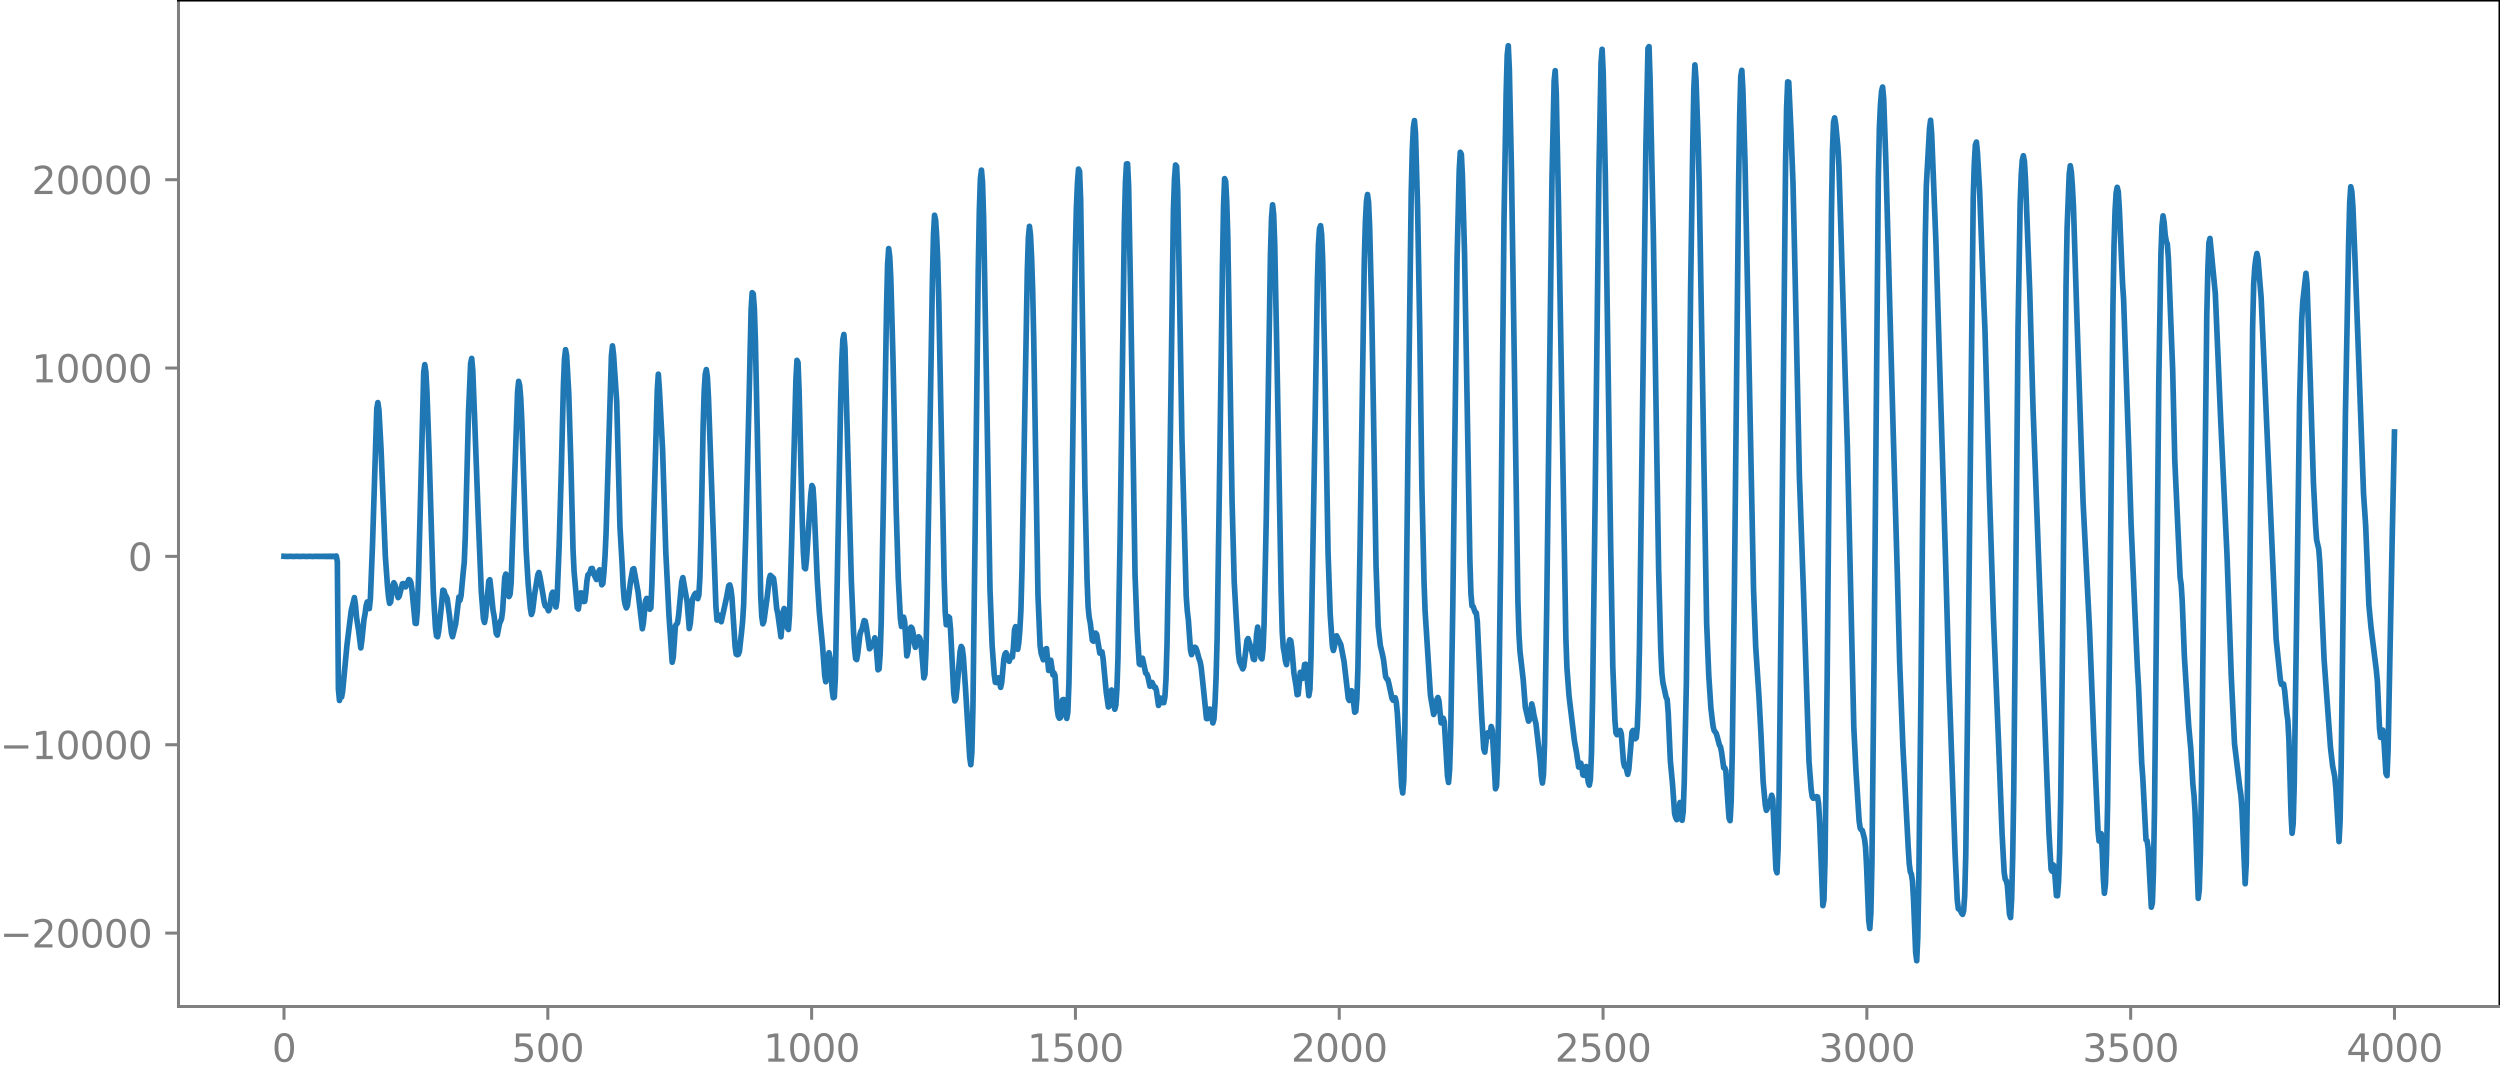 <?xml version="1.0" encoding="utf-8" standalone="no"?>
<!DOCTYPE svg PUBLIC "-//W3C//DTD SVG 1.1//EN"
  "http://www.w3.org/Graphics/SVG/1.1/DTD/svg11.dtd">
<svg xmlns:xlink="http://www.w3.org/1999/xlink" width="660.992pt" height="282.79pt" viewBox="0 0 660.992 282.79" xmlns="http://www.w3.org/2000/svg" version="1.1">
 <defs>
  <style type="text/css">*{stroke-linejoin: round; stroke-linecap: butt}</style>
 </defs>
 <g id="figure_1">
  <g id="patch_1">
   <path d="M -0 282.79 
L 660.992 282.79 
L 660.992 0 
L -0 0 
L -0 282.79 
z
" style="fill: none"/>
  </g>
  <g id="axes_1">
   <g id="patch_2">
    <path d="M 47.192 266.112 
L 660.992 266.112 
L 660.992 0 
L 47.192 0 
L 47.192 266.112 
z
" style="fill: none"/>
   </g>
   <g id="matplotlib.axis_1">
    <g id="xtick_1">
     <g id="line2d_1">
      <defs>
       <path id="mc756ce094a" d="M 0 0 
L 0 3.5 
" style="stroke: #808080; stroke-width: 0.8"/>
      </defs>
      <g>
       <use xlink:href="#mc756ce094a" x="75.092" y="266.112" style="fill: #808080; stroke: #808080; stroke-width: 0.8"/>
      </g>
     </g>
     <g id="text_1">
      <!-- 0 -->
      <g style="fill: #808080" transform="translate(71.911 280.71) scale(0.1 -0.1)">
       <defs>
        <path id="DejaVuSans-30" d="M 2034 4250 
Q 1547 4250 1301 3770 
Q 1056 3291 1056 2328 
Q 1056 1369 1301 889 
Q 1547 409 2034 409 
Q 2525 409 2770 889 
Q 3016 1369 3016 2328 
Q 3016 3291 2770 3770 
Q 2525 4250 2034 4250 
z
M 2034 4750 
Q 2819 4750 3233 4129 
Q 3647 3509 3647 2328 
Q 3647 1150 3233 529 
Q 2819 -91 2034 -91 
Q 1250 -91 836 529 
Q 422 1150 422 2328 
Q 422 3509 836 4129 
Q 1250 4750 2034 4750 
z
" transform="scale(0.016)"/>
       </defs>
       <use xlink:href="#DejaVuSans-30"/>
      </g>
     </g>
    </g>
    <g id="xtick_2">
     <g id="line2d_2">
      <g>
       <use xlink:href="#mc756ce094a" x="144.842" y="266.112" style="fill: #808080; stroke: #808080; stroke-width: 0.8"/>
      </g>
     </g>
     <g id="text_2">
      <!-- 500 -->
      <g style="fill: #808080" transform="translate(135.298 280.71) scale(0.1 -0.1)">
       <defs>
        <path id="DejaVuSans-35" d="M 691 4666 
L 3169 4666 
L 3169 4134 
L 1269 4134 
L 1269 2991 
Q 1406 3038 1543 3061 
Q 1681 3084 1819 3084 
Q 2600 3084 3056 2656 
Q 3513 2228 3513 1497 
Q 3513 744 3044 326 
Q 2575 -91 1722 -91 
Q 1428 -91 1123 -41 
Q 819 9 494 109 
L 494 744 
Q 775 591 1075 516 
Q 1375 441 1709 441 
Q 2250 441 2565 725 
Q 2881 1009 2881 1497 
Q 2881 1984 2565 2268 
Q 2250 2553 1709 2553 
Q 1456 2553 1204 2497 
Q 953 2441 691 2322 
L 691 4666 
z
" transform="scale(0.016)"/>
       </defs>
       <use xlink:href="#DejaVuSans-35"/>
       <use xlink:href="#DejaVuSans-30" x="63.623"/>
       <use xlink:href="#DejaVuSans-30" x="127.246"/>
      </g>
     </g>
    </g>
    <g id="xtick_3">
     <g id="line2d_3">
      <g>
       <use xlink:href="#mc756ce094a" x="214.592" y="266.112" style="fill: #808080; stroke: #808080; stroke-width: 0.8"/>
      </g>
     </g>
     <g id="text_3">
      <!-- 1000 -->
      <g style="fill: #808080" transform="translate(201.867 280.71) scale(0.1 -0.1)">
       <defs>
        <path id="DejaVuSans-31" d="M 794 531 
L 1825 531 
L 1825 4091 
L 703 3866 
L 703 4441 
L 1819 4666 
L 2450 4666 
L 2450 531 
L 3481 531 
L 3481 0 
L 794 0 
L 794 531 
z
" transform="scale(0.016)"/>
       </defs>
       <use xlink:href="#DejaVuSans-31"/>
       <use xlink:href="#DejaVuSans-30" x="63.623"/>
       <use xlink:href="#DejaVuSans-30" x="127.246"/>
       <use xlink:href="#DejaVuSans-30" x="190.869"/>
      </g>
     </g>
    </g>
    <g id="xtick_4">
     <g id="line2d_4">
      <g>
       <use xlink:href="#mc756ce094a" x="284.342" y="266.112" style="fill: #808080; stroke: #808080; stroke-width: 0.8"/>
      </g>
     </g>
     <g id="text_4">
      <!-- 1500 -->
      <g style="fill: #808080" transform="translate(271.617 280.71) scale(0.1 -0.1)">
       <use xlink:href="#DejaVuSans-31"/>
       <use xlink:href="#DejaVuSans-35" x="63.623"/>
       <use xlink:href="#DejaVuSans-30" x="127.246"/>
       <use xlink:href="#DejaVuSans-30" x="190.869"/>
      </g>
     </g>
    </g>
    <g id="xtick_5">
     <g id="line2d_5">
      <g>
       <use xlink:href="#mc756ce094a" x="354.092" y="266.112" style="fill: #808080; stroke: #808080; stroke-width: 0.8"/>
      </g>
     </g>
     <g id="text_5">
      <!-- 2000 -->
      <g style="fill: #808080" transform="translate(341.367 280.71) scale(0.1 -0.1)">
       <defs>
        <path id="DejaVuSans-32" d="M 1228 531 
L 3431 531 
L 3431 0 
L 469 0 
L 469 531 
Q 828 903 1448 1529 
Q 2069 2156 2228 2338 
Q 2531 2678 2651 2914 
Q 2772 3150 2772 3378 
Q 2772 3750 2511 3984 
Q 2250 4219 1831 4219 
Q 1534 4219 1204 4116 
Q 875 4013 500 3803 
L 500 4441 
Q 881 4594 1212 4672 
Q 1544 4750 1819 4750 
Q 2544 4750 2975 4387 
Q 3406 4025 3406 3419 
Q 3406 3131 3298 2873 
Q 3191 2616 2906 2266 
Q 2828 2175 2409 1742 
Q 1991 1309 1228 531 
z
" transform="scale(0.016)"/>
       </defs>
       <use xlink:href="#DejaVuSans-32"/>
       <use xlink:href="#DejaVuSans-30" x="63.623"/>
       <use xlink:href="#DejaVuSans-30" x="127.246"/>
       <use xlink:href="#DejaVuSans-30" x="190.869"/>
      </g>
     </g>
    </g>
    <g id="xtick_6">
     <g id="line2d_6">
      <g>
       <use xlink:href="#mc756ce094a" x="423.842" y="266.112" style="fill: #808080; stroke: #808080; stroke-width: 0.8"/>
      </g>
     </g>
     <g id="text_6">
      <!-- 2500 -->
      <g style="fill: #808080" transform="translate(411.117 280.71) scale(0.1 -0.1)">
       <use xlink:href="#DejaVuSans-32"/>
       <use xlink:href="#DejaVuSans-35" x="63.623"/>
       <use xlink:href="#DejaVuSans-30" x="127.246"/>
       <use xlink:href="#DejaVuSans-30" x="190.869"/>
      </g>
     </g>
    </g>
    <g id="xtick_7">
     <g id="line2d_7">
      <g>
       <use xlink:href="#mc756ce094a" x="493.592" y="266.112" style="fill: #808080; stroke: #808080; stroke-width: 0.8"/>
      </g>
     </g>
     <g id="text_7">
      <!-- 3000 -->
      <g style="fill: #808080" transform="translate(480.867 280.71) scale(0.1 -0.1)">
       <defs>
        <path id="DejaVuSans-33" d="M 2597 2516 
Q 3050 2419 3304 2112 
Q 3559 1806 3559 1356 
Q 3559 666 3084 287 
Q 2609 -91 1734 -91 
Q 1441 -91 1130 -33 
Q 819 25 488 141 
L 488 750 
Q 750 597 1062 519 
Q 1375 441 1716 441 
Q 2309 441 2620 675 
Q 2931 909 2931 1356 
Q 2931 1769 2642 2001 
Q 2353 2234 1838 2234 
L 1294 2234 
L 1294 2753 
L 1863 2753 
Q 2328 2753 2575 2939 
Q 2822 3125 2822 3475 
Q 2822 3834 2567 4026 
Q 2313 4219 1838 4219 
Q 1578 4219 1281 4162 
Q 984 4106 628 3988 
L 628 4550 
Q 988 4650 1302 4700 
Q 1616 4750 1894 4750 
Q 2613 4750 3031 4423 
Q 3450 4097 3450 3541 
Q 3450 3153 3228 2886 
Q 3006 2619 2597 2516 
z
" transform="scale(0.016)"/>
       </defs>
       <use xlink:href="#DejaVuSans-33"/>
       <use xlink:href="#DejaVuSans-30" x="63.623"/>
       <use xlink:href="#DejaVuSans-30" x="127.246"/>
       <use xlink:href="#DejaVuSans-30" x="190.869"/>
      </g>
     </g>
    </g>
    <g id="xtick_8">
     <g id="line2d_8">
      <g>
       <use xlink:href="#mc756ce094a" x="563.342" y="266.112" style="fill: #808080; stroke: #808080; stroke-width: 0.8"/>
      </g>
     </g>
     <g id="text_8">
      <!-- 3500 -->
      <g style="fill: #808080" transform="translate(550.617 280.71) scale(0.1 -0.1)">
       <use xlink:href="#DejaVuSans-33"/>
       <use xlink:href="#DejaVuSans-35" x="63.623"/>
       <use xlink:href="#DejaVuSans-30" x="127.246"/>
       <use xlink:href="#DejaVuSans-30" x="190.869"/>
      </g>
     </g>
    </g>
    <g id="xtick_9">
     <g id="line2d_9">
      <g>
       <use xlink:href="#mc756ce094a" x="633.092" y="266.112" style="fill: #808080; stroke: #808080; stroke-width: 0.8"/>
      </g>
     </g>
     <g id="text_9">
      <!-- 4000 -->
      <g style="fill: #808080" transform="translate(620.367 280.71) scale(0.1 -0.1)">
       <defs>
        <path id="DejaVuSans-34" d="M 2419 4116 
L 825 1625 
L 2419 1625 
L 2419 4116 
z
M 2253 4666 
L 3047 4666 
L 3047 1625 
L 3713 1625 
L 3713 1100 
L 3047 1100 
L 3047 0 
L 2419 0 
L 2419 1100 
L 313 1100 
L 313 1709 
L 2253 4666 
z
" transform="scale(0.016)"/>
       </defs>
       <use xlink:href="#DejaVuSans-34"/>
       <use xlink:href="#DejaVuSans-30" x="63.623"/>
       <use xlink:href="#DejaVuSans-30" x="127.246"/>
       <use xlink:href="#DejaVuSans-30" x="190.869"/>
      </g>
     </g>
    </g>
   </g>
   <g id="matplotlib.axis_2">
    <g id="ytick_1">
     <g id="line2d_10">
      <defs>
       <path id="m2002fe2670" d="M 0 0 
L -3.5 0 
" style="stroke: #808080; stroke-width: 0.8"/>
      </defs>
      <g>
       <use xlink:href="#m2002fe2670" x="47.192" y="246.706" style="fill: #808080; stroke: #808080; stroke-width: 0.8"/>
      </g>
     </g>
     <g id="text_10">
      <!-- −20000 -->
      <g style="fill: #808080" transform="translate(0 250.505) scale(0.1 -0.1)">
       <defs>
        <path id="DejaVuSans-2212" d="M 678 2272 
L 4684 2272 
L 4684 1741 
L 678 1741 
L 678 2272 
z
" transform="scale(0.016)"/>
       </defs>
       <use xlink:href="#DejaVuSans-2212"/>
       <use xlink:href="#DejaVuSans-32" x="83.789"/>
       <use xlink:href="#DejaVuSans-30" x="147.412"/>
       <use xlink:href="#DejaVuSans-30" x="211.035"/>
       <use xlink:href="#DejaVuSans-30" x="274.658"/>
       <use xlink:href="#DejaVuSans-30" x="338.281"/>
      </g>
     </g>
    </g>
    <g id="ytick_2">
     <g id="line2d_11">
      <g>
       <use xlink:href="#m2002fe2670" x="47.192" y="196.907" style="fill: #808080; stroke: #808080; stroke-width: 0.8"/>
      </g>
     </g>
     <g id="text_11">
      <!-- −10000 -->
      <g style="fill: #808080" transform="translate(0 200.706) scale(0.1 -0.1)">
       <use xlink:href="#DejaVuSans-2212"/>
       <use xlink:href="#DejaVuSans-31" x="83.789"/>
       <use xlink:href="#DejaVuSans-30" x="147.412"/>
       <use xlink:href="#DejaVuSans-30" x="211.035"/>
       <use xlink:href="#DejaVuSans-30" x="274.658"/>
       <use xlink:href="#DejaVuSans-30" x="338.281"/>
      </g>
     </g>
    </g>
    <g id="ytick_3">
     <g id="line2d_12">
      <g>
       <use xlink:href="#m2002fe2670" x="47.192" y="147.107" style="fill: #808080; stroke: #808080; stroke-width: 0.8"/>
      </g>
     </g>
     <g id="text_12">
      <!-- 0 -->
      <g style="fill: #808080" transform="translate(33.83 150.906) scale(0.1 -0.1)">
       <use xlink:href="#DejaVuSans-30"/>
      </g>
     </g>
    </g>
    <g id="ytick_4">
     <g id="line2d_13">
      <g>
       <use xlink:href="#m2002fe2670" x="47.192" y="97.308" style="fill: #808080; stroke: #808080; stroke-width: 0.8"/>
      </g>
     </g>
     <g id="text_13">
      <!-- 10000 -->
      <g style="fill: #808080" transform="translate(8.38 101.107) scale(0.1 -0.1)">
       <use xlink:href="#DejaVuSans-31"/>
       <use xlink:href="#DejaVuSans-30" x="63.623"/>
       <use xlink:href="#DejaVuSans-30" x="127.246"/>
       <use xlink:href="#DejaVuSans-30" x="190.869"/>
       <use xlink:href="#DejaVuSans-30" x="254.492"/>
      </g>
     </g>
    </g>
    <g id="ytick_5">
     <g id="line2d_14">
      <g>
       <use xlink:href="#m2002fe2670" x="47.192" y="47.508" style="fill: #808080; stroke: #808080; stroke-width: 0.8"/>
      </g>
     </g>
     <g id="text_14">
      <!-- 20000 -->
      <g style="fill: #808080" transform="translate(8.38 51.308) scale(0.1 -0.1)">
       <use xlink:href="#DejaVuSans-32"/>
       <use xlink:href="#DejaVuSans-30" x="63.623"/>
       <use xlink:href="#DejaVuSans-30" x="127.246"/>
       <use xlink:href="#DejaVuSans-30" x="190.869"/>
       <use xlink:href="#DejaVuSans-30" x="254.492"/>
      </g>
     </g>
    </g>
   </g>
   <g id="line2d_15">
    <path d="M 75.092 147.081 
L 75.938 147.131 
L 76.784 147.084 
L 77.63 147.129 
L 78.476 147.085 
L 79.322 147.129 
L 80.167 147.085 
L 81.013 147.13 
L 81.859 147.083 
L 82.705 147.133 
L 83.551 147.079 
L 83.833 147.136 
L 84.115 147.077 
L 84.397 147.138 
L 84.679 147.075 
L 84.961 147.141 
L 85.243 147.072 
L 85.525 147.144 
L 85.807 147.069 
L 86.089 147.148 
L 86.371 147.064 
L 86.653 147.153 
L 86.935 147.059 
L 87.216 147.159 
L 87.498 147.052 
L 87.78 147.166 
L 88.062 147.047 
L 88.344 147.163 
L 88.908 146.998 
L 89.19 148.465 
L 89.472 182.181 
L 89.754 185.205 
L 90.036 182.788 
L 90.318 184.289 
L 90.6 182.729 
L 91.728 170.651 
L 92.856 161.471 
L 93.702 158.008 
L 93.984 159.933 
L 94.266 163.242 
L 94.829 166.789 
L 95.393 171.311 
L 95.675 169.323 
L 96.239 163.779 
L 96.521 162.293 
L 96.803 160.147 
L 97.085 159.158 
L 97.649 160.902 
L 97.931 158.226 
L 98.495 143.885 
L 99.623 107.985 
L 99.905 106.447 
L 100.187 108.411 
L 100.751 118.806 
L 101.878 146.944 
L 102.442 154.9 
L 102.724 157.797 
L 103.006 159.531 
L 103.288 159.145 
L 103.852 154.799 
L 104.134 154.076 
L 104.416 154.602 
L 105.262 158.008 
L 105.544 157.662 
L 106.39 154.346 
L 106.672 154.307 
L 106.954 154.921 
L 107.236 155.18 
L 108.082 153.237 
L 108.364 153.402 
L 108.645 154.055 
L 108.927 155.987 
L 109.773 164.791 
L 110.055 164.854 
L 110.337 161.556 
L 110.619 153.855 
L 112.029 98.406 
L 112.311 96.406 
L 112.593 98.319 
L 112.875 103.496 
L 113.439 119.355 
L 114.567 156.49 
L 115.131 165.919 
L 115.413 168.12 
L 115.695 168.361 
L 115.976 166.995 
L 116.54 161.832 
L 117.104 156.035 
L 117.386 156.188 
L 117.668 157.206 
L 117.95 157.635 
L 118.232 158.289 
L 118.796 162.425 
L 119.36 167.368 
L 119.642 168.348 
L 120.206 166.071 
L 120.488 164.906 
L 121.334 157.859 
L 121.616 158.712 
L 121.898 157.509 
L 122.462 151.422 
L 122.744 148.701 
L 123.025 141.783 
L 123.871 109.2 
L 124.435 96.074 
L 124.717 94.77 
L 124.999 97.945 
L 125.563 112.657 
L 126.409 135.743 
L 127.255 156.439 
L 127.819 163.594 
L 128.101 164.581 
L 128.383 163.105 
L 129.229 153.624 
L 129.511 153.275 
L 129.793 155.721 
L 130.356 161.379 
L 130.638 162.83 
L 131.202 167.454 
L 131.484 167.922 
L 132.048 164.932 
L 132.612 163.614 
L 132.894 161.395 
L 133.458 152.625 
L 133.74 151.777 
L 134.304 156.957 
L 134.586 157.73 
L 134.868 157.099 
L 135.15 153.993 
L 135.714 136.86 
L 136.842 103.669 
L 137.124 100.828 
L 137.405 101.933 
L 137.687 105.369 
L 137.969 111.476 
L 139.097 145.217 
L 139.661 154.583 
L 140.225 160.798 
L 140.507 162.465 
L 140.789 161.663 
L 141.353 157.062 
L 142.199 151.968 
L 142.481 151.357 
L 142.763 152.521 
L 143.609 157.482 
L 143.891 159.221 
L 144.173 160.224 
L 144.454 160.354 
L 144.736 160.776 
L 145.018 161.479 
L 145.3 160.893 
L 145.864 157.132 
L 146.146 156.568 
L 146.428 157.193 
L 146.992 160.493 
L 147.274 158.637 
L 147.838 144.325 
L 148.402 124.625 
L 148.966 101.928 
L 149.248 94.935 
L 149.53 92.454 
L 149.812 93.963 
L 150.376 103.911 
L 150.94 122.412 
L 151.504 145.25 
L 151.785 151.124 
L 152.631 160.717 
L 152.913 161.042 
L 153.477 156.779 
L 153.759 156.763 
L 154.323 159.054 
L 154.605 158.987 
L 154.887 156.831 
L 155.169 153.717 
L 155.451 151.973 
L 155.733 151.787 
L 156.015 151.318 
L 156.297 150.348 
L 156.579 150.289 
L 157.143 152.071 
L 157.707 153.223 
L 157.989 152.741 
L 158.271 151.187 
L 158.553 150.66 
L 159.116 154.622 
L 159.398 154.273 
L 159.68 151.346 
L 159.962 147.128 
L 160.244 140.948 
L 161.654 94.148 
L 161.936 91.451 
L 162.218 93.73 
L 163.064 106.386 
L 163.91 139.209 
L 164.474 148.963 
L 164.756 154.938 
L 165.038 158.552 
L 165.32 159.957 
L 165.602 160.733 
L 165.883 160.174 
L 166.729 153.62 
L 167.293 150.529 
L 167.575 150.351 
L 168.703 156.535 
L 169.831 166.241 
L 170.113 164.667 
L 170.677 158.852 
L 170.959 158.224 
L 171.241 158.28 
L 171.523 159.174 
L 171.805 161.087 
L 172.087 160.69 
L 172.369 154.288 
L 173.778 103.206 
L 174.06 98.933 
L 174.342 102.913 
L 175.188 118.956 
L 176.034 145.948 
L 176.88 162.795 
L 177.726 175.093 
L 178.008 173.752 
L 178.572 165.459 
L 179.136 164.685 
L 179.418 162.738 
L 180.263 153.765 
L 180.545 152.725 
L 181.673 159.178 
L 182.237 166.192 
L 182.519 164.773 
L 183.083 158.442 
L 183.647 157.164 
L 183.929 156.845 
L 184.493 158.287 
L 184.775 157.292 
L 185.057 152.505 
L 185.339 142.079 
L 185.903 112.751 
L 186.185 103.4 
L 186.467 98.93 
L 186.749 97.716 
L 187.031 99.72 
L 187.313 105.109 
L 189.286 160.371 
L 189.568 163.947 
L 190.132 162.654 
L 190.414 163.888 
L 190.696 164.389 
L 192.106 157.952 
L 192.67 154.874 
L 192.952 154.65 
L 193.234 155.692 
L 193.516 157.905 
L 194.08 166.57 
L 194.362 170.966 
L 194.643 172.939 
L 194.925 173.12 
L 195.207 173.006 
L 195.489 172.27 
L 196.053 167.199 
L 196.335 164.407 
L 196.617 159.921 
L 197.181 140.909 
L 198.027 106.567 
L 198.591 81.788 
L 198.873 77.377 
L 199.155 77.687 
L 199.437 81.372 
L 199.719 89.889 
L 201.129 157.576 
L 201.411 163.056 
L 201.692 164.941 
L 201.974 164.239 
L 202.82 158.011 
L 203.384 153.042 
L 203.666 152.11 
L 204.23 152.63 
L 204.512 152.879 
L 204.794 154.915 
L 205.358 160.984 
L 205.64 162.208 
L 206.486 168.37 
L 207.05 161.738 
L 207.332 160.892 
L 207.614 161.977 
L 208.178 166.031 
L 208.46 166.439 
L 208.742 162.567 
L 209.305 143.623 
L 210.433 100.469 
L 210.715 95.272 
L 210.997 95.852 
L 211.279 103.336 
L 212.125 138.199 
L 212.407 146.004 
L 212.689 150.132 
L 212.971 150.387 
L 213.253 147.719 
L 214.381 130.636 
L 214.663 128.37 
L 214.945 128.928 
L 215.227 133.296 
L 216.072 153.269 
L 216.636 161.915 
L 217.482 170.789 
L 218.046 178.582 
L 218.328 180.251 
L 218.61 178.927 
L 219.174 172.579 
L 219.456 173.984 
L 220.02 182.404 
L 220.302 184.476 
L 220.584 184.305 
L 220.866 179.117 
L 221.43 149.998 
L 222.276 106.007 
L 222.558 95.62 
L 222.84 89.81 
L 223.121 88.438 
L 223.403 91.963 
L 223.967 112.427 
L 225.095 153.642 
L 225.659 166.846 
L 225.941 171.443 
L 226.223 174.132 
L 226.505 174.399 
L 226.787 172.782 
L 227.351 167.839 
L 227.633 166.851 
L 227.915 166.39 
L 228.479 164.074 
L 228.761 164.249 
L 229.043 165.684 
L 229.889 171.538 
L 230.171 171.218 
L 230.452 170.607 
L 230.734 170.527 
L 231.016 169.774 
L 231.298 168.633 
L 231.58 169.871 
L 232.144 177.093 
L 232.426 176.877 
L 232.708 172.959 
L 232.99 164.56 
L 233.554 133.404 
L 234.4 81.298 
L 234.682 69.789 
L 234.964 65.72 
L 235.246 67.924 
L 235.528 73.702 
L 236.092 94.259 
L 236.938 134.429 
L 237.501 152.909 
L 238.065 163.622 
L 238.347 165.637 
L 238.629 164.891 
L 238.911 163.173 
L 239.193 164.413 
L 239.757 173.422 
L 240.039 172.4 
L 240.603 166.184 
L 240.885 165.816 
L 241.167 166.165 
L 241.449 167.53 
L 241.731 169.874 
L 242.013 171.151 
L 242.295 170.272 
L 242.577 168.84 
L 242.859 168.362 
L 243.141 168.635 
L 243.423 169.639 
L 243.705 172.306 
L 244.269 179.224 
L 244.55 178.287 
L 244.832 171.884 
L 245.114 159.409 
L 246.524 73.964 
L 246.806 62.133 
L 247.088 56.907 
L 247.37 58.159 
L 247.652 62.481 
L 247.934 68.948 
L 248.216 79.909 
L 249.626 152.862 
L 249.908 161.765 
L 250.19 165.193 
L 250.472 164.53 
L 250.754 163.049 
L 251.036 163.316 
L 251.318 166.374 
L 252.163 183.201 
L 252.445 185.325 
L 252.727 184.751 
L 253.009 182.235 
L 253.855 172.156 
L 254.137 170.919 
L 254.419 171.395 
L 254.701 173.618 
L 255.265 181.846 
L 256.393 200.303 
L 256.675 202.185 
L 256.957 198.905 
L 257.239 187.047 
L 257.803 141.817 
L 258.649 71.044 
L 258.93 55.771 
L 259.212 47.331 
L 259.494 44.976 
L 259.776 48.251 
L 260.058 57.532 
L 260.622 89.523 
L 261.75 155.767 
L 262.314 170.616 
L 262.878 178.407 
L 263.16 180.4 
L 263.442 180.462 
L 263.724 179.452 
L 264.006 179.213 
L 264.57 181.742 
L 264.852 180.437 
L 265.416 174.244 
L 265.698 172.949 
L 265.98 172.578 
L 266.261 173.159 
L 266.543 174.484 
L 266.825 174.847 
L 267.107 173.903 
L 267.389 173.644 
L 267.671 173.728 
L 267.953 171.03 
L 268.235 166.529 
L 268.517 165.688 
L 269.081 171.674 
L 269.363 169.962 
L 269.645 166.492 
L 269.927 161.299 
L 270.209 150.61 
L 271.619 71.535 
L 271.901 62.822 
L 272.183 59.845 
L 272.465 62.22 
L 272.747 68.084 
L 273.029 76.526 
L 273.31 89.291 
L 274.438 157.425 
L 275.002 170.723 
L 275.284 172.776 
L 275.848 174.447 
L 276.13 173.895 
L 276.412 171.647 
L 276.694 171.483 
L 277.258 177.27 
L 277.822 174.566 
L 278.386 178.437 
L 278.668 177.921 
L 278.95 178.614 
L 279.514 187.4 
L 279.796 189.299 
L 280.078 189.898 
L 280.359 189.755 
L 280.923 185.046 
L 281.205 184.942 
L 281.769 188.997 
L 282.051 189.948 
L 282.333 188.25 
L 282.615 180.843 
L 283.179 150.769 
L 283.743 108.74 
L 284.307 66.566 
L 284.589 55.15 
L 284.871 48.45 
L 285.153 44.708 
L 285.435 45.316 
L 285.717 52.852 
L 286.281 89.709 
L 286.845 128.399 
L 287.409 153.129 
L 287.69 160.345 
L 287.972 163.247 
L 288.254 164.652 
L 288.818 169.299 
L 289.1 169.541 
L 289.664 167.375 
L 289.946 167.712 
L 290.792 172.697 
L 291.356 172.346 
L 291.638 174.009 
L 292.484 183.012 
L 293.048 186.925 
L 293.33 186.67 
L 293.894 182.432 
L 294.176 183.237 
L 294.739 187.525 
L 295.021 186.469 
L 295.303 182.228 
L 295.585 174.003 
L 296.149 142.49 
L 297.277 59.388 
L 297.559 48.277 
L 297.841 43.345 
L 298.123 43.297 
L 298.405 49.181 
L 298.969 80.136 
L 300.097 151.792 
L 300.661 166.759 
L 301.225 175.519 
L 301.507 175.735 
L 301.788 174.325 
L 302.07 174.03 
L 302.916 177.96 
L 303.198 178.165 
L 303.48 178.798 
L 304.044 181.441 
L 304.608 180.438 
L 305.172 181.739 
L 305.454 181.679 
L 305.736 182.466 
L 306.3 186.518 
L 306.582 185.784 
L 306.864 184.574 
L 307.146 184.866 
L 307.428 185.771 
L 307.71 185.78 
L 307.992 184.282 
L 308.274 179.776 
L 308.556 170.301 
L 309.119 138.453 
L 310.247 55.59 
L 310.529 47.356 
L 310.811 43.629 
L 311.093 44.003 
L 311.375 50.415 
L 311.939 82.243 
L 312.503 116.099 
L 313.631 157.621 
L 313.913 161.537 
L 314.195 163.87 
L 314.759 171.817 
L 315.041 173.089 
L 315.605 171.287 
L 315.887 171.117 
L 316.168 171.297 
L 316.45 172.038 
L 317.014 174.166 
L 317.296 174.88 
L 317.578 176.376 
L 318.142 181.652 
L 318.988 189.989 
L 319.27 190.002 
L 319.834 187.467 
L 320.116 187.65 
L 320.68 191.149 
L 320.962 190.166 
L 321.244 185.876 
L 321.526 179.125 
L 321.808 168.724 
L 322.372 131.13 
L 323.218 69.945 
L 323.499 54.554 
L 323.781 47.228 
L 324.063 47.99 
L 324.345 53.344 
L 324.627 62.651 
L 325.191 97.751 
L 325.755 132.509 
L 326.319 153.761 
L 326.883 163.836 
L 327.447 172.801 
L 327.729 174.958 
L 328.575 176.86 
L 328.857 176.225 
L 329.703 169.298 
L 329.985 168.833 
L 330.548 170.588 
L 331.112 172.77 
L 331.394 174.263 
L 331.676 174.402 
L 331.958 171.758 
L 332.24 167.717 
L 332.522 165.798 
L 332.804 167.681 
L 333.368 173.861 
L 333.65 174.208 
L 333.932 171.739 
L 334.214 165.097 
L 334.778 138.101 
L 335.906 67.147 
L 336.188 57.622 
L 336.47 54.143 
L 336.752 56.765 
L 337.034 64.606 
L 337.597 93.3 
L 338.725 156.009 
L 339.007 166.82 
L 339.289 171.198 
L 339.571 172.655 
L 339.853 174.722 
L 340.135 175.73 
L 340.417 173.675 
L 340.699 170.659 
L 340.981 169.169 
L 341.263 169.38 
L 341.545 171.335 
L 342.109 177.976 
L 342.673 181.367 
L 342.955 183.678 
L 343.237 183.58 
L 343.801 177.76 
L 344.083 178.352 
L 344.365 179.384 
L 344.647 177.985 
L 344.928 175.695 
L 345.21 175.609 
L 346.056 183.938 
L 346.338 182.238 
L 346.62 173.755 
L 347.466 125.492 
L 348.312 74.451 
L 348.594 64.634 
L 348.876 60.45 
L 349.158 59.669 
L 349.44 62.068 
L 349.722 69.048 
L 350.286 97.053 
L 351.132 146.1 
L 351.696 162.292 
L 352.259 170.645 
L 352.541 171.985 
L 352.823 170.951 
L 353.105 168.964 
L 353.387 168.098 
L 354.515 170.457 
L 355.361 174.917 
L 356.489 184.714 
L 356.771 185.206 
L 357.335 182.62 
L 357.617 183.418 
L 358.181 188.313 
L 358.463 188.079 
L 358.745 184.716 
L 359.026 176.697 
L 359.59 144.641 
L 360.718 68.781 
L 361 58.678 
L 361.282 53.328 
L 361.564 51.426 
L 361.846 53.564 
L 362.128 59.963 
L 362.692 82.528 
L 363.82 149.603 
L 364.384 165.509 
L 364.948 170.638 
L 365.512 173.002 
L 365.794 174.397 
L 366.357 178.911 
L 366.639 179.474 
L 366.921 179.658 
L 367.203 180.71 
L 368.049 184.681 
L 368.331 185.142 
L 368.895 184.487 
L 369.177 185.714 
L 369.459 188.753 
L 370.587 207.807 
L 370.869 209.661 
L 371.151 206.392 
L 371.433 193.396 
L 372.279 116.91 
L 373.125 50.855 
L 373.406 39.615 
L 373.688 33.746 
L 373.97 31.88 
L 374.252 35.21 
L 374.816 55.228 
L 375.38 87.292 
L 375.944 129.013 
L 376.508 153.911 
L 376.79 161.543 
L 378.2 183.766 
L 379.046 188.899 
L 379.328 188.249 
L 379.892 185.012 
L 380.174 184.418 
L 380.456 185.329 
L 381.019 191.129 
L 381.301 191.169 
L 381.583 189.894 
L 381.865 190.826 
L 382.429 200.369 
L 382.711 205.191 
L 382.993 206.891 
L 383.275 203.448 
L 383.557 194.383 
L 384.121 159.801 
L 385.249 68.228 
L 385.813 45.003 
L 386.095 40.257 
L 386.377 40.792 
L 386.659 46.551 
L 387.223 67.111 
L 388.632 148.263 
L 388.914 157.045 
L 389.196 160.208 
L 389.478 160.343 
L 390.042 161.927 
L 390.324 162.031 
L 390.606 164.436 
L 391.734 189.057 
L 392.298 197.987 
L 392.58 198.857 
L 393.144 193.951 
L 393.426 193.718 
L 393.708 194.709 
L 393.99 193.978 
L 394.272 192.087 
L 394.554 193.072 
L 395.399 208.553 
L 395.681 207.785 
L 395.963 201.239 
L 396.245 188.227 
L 396.809 144.878 
L 397.655 58.066 
L 398.219 24.831 
L 398.501 14.54 
L 398.783 12.096 
L 399.065 18.251 
L 399.629 45.231 
L 401.321 158.684 
L 401.603 167.636 
L 401.885 172.294 
L 402.73 179.73 
L 403.294 187.024 
L 404.14 190.665 
L 404.422 190.29 
L 404.986 186.106 
L 405.268 187.24 
L 405.55 189.05 
L 406.114 191.442 
L 407.242 201.318 
L 407.524 205.122 
L 407.806 207.03 
L 408.088 204.78 
L 408.37 196.729 
L 408.934 161.657 
L 410.343 46.909 
L 410.907 21.354 
L 411.189 18.686 
L 411.471 24.705 
L 412.035 52.678 
L 414.009 168.689 
L 414.291 176.577 
L 414.855 184.075 
L 415.701 191.126 
L 416.264 195.83 
L 416.828 198.984 
L 417.392 202.812 
L 417.674 202.508 
L 417.956 201.793 
L 418.238 202.852 
L 418.52 204.896 
L 418.802 205 
L 419.084 203.178 
L 419.366 202.661 
L 419.93 206.814 
L 420.212 207.587 
L 420.494 205.994 
L 420.776 199.329 
L 421.058 185.401 
L 421.622 142.581 
L 422.75 45.589 
L 423.314 16.556 
L 423.595 13.035 
L 423.877 19.045 
L 424.441 46.226 
L 425.851 144.152 
L 426.415 176.136 
L 426.979 190.424 
L 427.261 193.828 
L 427.543 194.262 
L 427.825 193.71 
L 428.389 193.131 
L 428.671 194.065 
L 429.235 201.354 
L 429.517 202.651 
L 429.799 202.428 
L 430.363 204.739 
L 430.644 203.5 
L 431.49 193.551 
L 431.772 193.125 
L 432.336 195.336 
L 432.618 195.052 
L 432.9 192.194 
L 433.182 184.966 
L 433.464 171.413 
L 434.31 106.453 
L 435.156 39.298 
L 435.72 12.778 
L 436.002 12.323 
L 436.284 21.268 
L 437.13 61.626 
L 438.539 150.78 
L 439.103 171.913 
L 439.385 177.943 
L 439.667 180.476 
L 440.513 184.352 
L 440.795 184.913 
L 441.077 188.566 
L 441.641 201.195 
L 442.205 207.242 
L 442.769 215.159 
L 443.051 216.17 
L 443.333 216.714 
L 443.615 216.259 
L 444.179 212.177 
L 444.743 216.89 
L 445.024 214.662 
L 445.306 206.958 
L 445.87 180.521 
L 446.434 130.446 
L 446.998 75.92 
L 447.562 38.11 
L 447.844 23.502 
L 448.126 17.156 
L 448.408 20.776 
L 448.972 36.952 
L 449.254 48.204 
L 451.228 164.638 
L 451.792 178.561 
L 452.355 187.226 
L 452.919 191.95 
L 453.201 193.118 
L 453.765 193.898 
L 454.047 194.84 
L 454.611 197.011 
L 454.893 197.439 
L 455.175 198.848 
L 455.739 202.984 
L 456.021 202.977 
L 456.303 203.781 
L 456.867 212.451 
L 457.149 216.314 
L 457.431 216.979 
L 457.713 212.042 
L 457.995 199.608 
L 458.559 156.811 
L 459.686 48.262 
L 459.968 30.616 
L 460.25 20.216 
L 460.532 18.59 
L 460.814 23.691 
L 461.378 43.013 
L 463.634 155.985 
L 464.198 170.976 
L 465.044 183.879 
L 465.608 194.398 
L 466.172 206.683 
L 466.735 212.811 
L 467.017 214.243 
L 467.299 213.764 
L 467.581 212.499 
L 468.145 211.501 
L 468.427 210.259 
L 468.709 211.262 
L 469.555 229.883 
L 469.837 230.757 
L 470.119 224.489 
L 470.401 208.965 
L 470.965 158.13 
L 472.093 43.437 
L 472.375 28.478 
L 472.657 21.64 
L 472.939 21.732 
L 473.502 33.925 
L 474.066 48.503 
L 474.63 73.282 
L 475.758 126.112 
L 476.886 157.971 
L 477.732 184.289 
L 478.296 201.345 
L 478.86 208.667 
L 479.142 210.631 
L 479.424 211.053 
L 479.988 210.89 
L 480.27 210.627 
L 480.552 210.709 
L 480.833 212.544 
L 481.115 217.422 
L 481.961 239.451 
L 482.243 237.933 
L 482.525 227.554 
L 483.089 180.478 
L 484.217 57.031 
L 484.499 39.764 
L 484.781 32.313 
L 485.063 31.164 
L 485.345 32.729 
L 485.909 38.675 
L 486.191 43.575 
L 486.755 61.552 
L 487.882 100.003 
L 488.446 118.332 
L 490.138 192.268 
L 490.702 203.673 
L 491.548 217.079 
L 491.83 218.991 
L 492.112 219.384 
L 492.394 219.578 
L 492.958 221.724 
L 493.24 223.942 
L 493.522 229.163 
L 494.086 243.348 
L 494.368 245.499 
L 494.65 241.418 
L 494.932 228.132 
L 495.495 174.595 
L 496.623 47.175 
L 496.905 33.665 
L 497.187 27.758 
L 497.469 24.197 
L 497.751 23.016 
L 498.033 25.976 
L 498.597 42.147 
L 500.571 114.692 
L 501.699 153.64 
L 502.262 174.971 
L 503.108 197.157 
L 504.518 223.9 
L 504.8 228.388 
L 505.082 230.507 
L 505.364 231.128 
L 505.646 232.939 
L 505.928 237.717 
L 506.492 251.746 
L 506.774 254.016 
L 507.056 247.801 
L 507.338 232.216 
L 507.902 182.478 
L 509.03 63.393 
L 509.311 49.15 
L 510.157 33.998 
L 510.439 31.792 
L 510.721 35.376 
L 511.849 64.03 
L 514.387 147.634 
L 515.233 177.942 
L 516.924 225.804 
L 517.488 237.891 
L 517.77 240.257 
L 518.334 240.693 
L 518.616 241.39 
L 518.898 241.76 
L 519.18 240.806 
L 519.462 236.727 
L 519.744 225.907 
L 520.308 180.891 
L 521.718 52.123 
L 522 43.173 
L 522.282 38.338 
L 522.564 37.563 
L 522.846 40.603 
L 523.41 50.557 
L 524.537 80.574 
L 524.819 87.228 
L 525.947 128.453 
L 527.075 163.789 
L 528.485 198.107 
L 529.331 220.23 
L 529.895 230.619 
L 530.177 232.502 
L 530.459 232.853 
L 530.74 234.137 
L 531.304 241.683 
L 531.586 242.609 
L 531.868 237.662 
L 532.15 226.486 
L 532.432 208.859 
L 532.996 150.104 
L 533.56 86.742 
L 534.124 53.827 
L 534.406 46.166 
L 534.688 42.342 
L 534.97 41.181 
L 535.252 42.68 
L 535.534 47.533 
L 536.662 77.182 
L 537.508 107.326 
L 538.917 145.56 
L 541.737 220.18 
L 542.301 229.855 
L 542.583 230.358 
L 542.865 228.662 
L 543.147 229.166 
L 543.711 236.808 
L 543.993 236.845 
L 544.275 233.249 
L 544.557 225.45 
L 544.839 211.412 
L 545.402 164.027 
L 546.248 75.729 
L 546.53 60.424 
L 547.094 46.015 
L 547.376 43.823 
L 547.658 45.512 
L 547.94 49.356 
L 548.222 54.837 
L 549.068 81.985 
L 550.76 132.813 
L 552.451 166.117 
L 553.579 194.474 
L 554.707 219.572 
L 554.989 222.358 
L 555.271 221.043 
L 555.553 220.429 
L 555.835 225.069 
L 556.117 232.392 
L 556.399 236.18 
L 556.681 233.655 
L 556.963 225.634 
L 557.245 212.432 
L 557.809 166.014 
L 558.655 80.733 
L 558.937 64.961 
L 559.219 55.668 
L 559.5 50.988 
L 559.782 49.525 
L 560.064 50.68 
L 560.346 55.13 
L 561.192 74.865 
L 561.474 79.195 
L 562.884 120.292 
L 563.448 138.496 
L 564.576 164.467 
L 565.14 176.942 
L 565.422 181.59 
L 566.268 201.845 
L 566.549 205.654 
L 567.395 222.037 
L 567.677 222.263 
L 567.959 224.134 
L 568.805 239.86 
L 569.087 238.67 
L 569.369 230.234 
L 569.651 213.323 
L 570.215 159.483 
L 570.779 100.9 
L 571.343 67.087 
L 571.625 59.644 
L 571.907 57.076 
L 572.189 58.821 
L 572.471 62.136 
L 572.753 63.768 
L 573.035 64.539 
L 573.317 68.35 
L 574.444 97.727 
L 575.008 121.673 
L 576.418 152.655 
L 576.7 154.567 
L 576.982 159.113 
L 577.546 173.649 
L 578.674 191.79 
L 579.238 198.017 
L 579.802 207.525 
L 580.084 210.24 
L 580.366 214.652 
L 581.211 237.524 
L 581.493 235.083 
L 581.775 225.527 
L 582.057 208.153 
L 583.467 83.289 
L 583.749 71.177 
L 584.031 64.16 
L 584.313 63.042 
L 585.723 77.646 
L 587.133 110.834 
L 588.824 147.039 
L 589.952 179.087 
L 590.798 196.634 
L 592.208 208.379 
L 592.49 210.213 
L 592.772 214.045 
L 593.618 233.656 
L 593.9 228.33 
L 594.182 210.707 
L 595.591 86.323 
L 595.873 74.936 
L 596.155 70.663 
L 596.437 68.386 
L 596.719 67.021 
L 597.001 68.397 
L 597.847 78.82 
L 601.795 168.914 
L 602.922 179.785 
L 603.204 180.947 
L 603.486 181.005 
L 603.768 180.857 
L 604.05 182.538 
L 604.614 188.44 
L 604.896 190.497 
L 605.178 195.655 
L 605.742 215.156 
L 606.024 220.316 
L 606.306 217.784 
L 606.588 207.363 
L 607.152 168.575 
L 607.998 106.368 
L 608.562 84.636 
L 608.844 79.842 
L 609.689 72.259 
L 609.971 74.969 
L 610.817 100.117 
L 611.663 127.574 
L 612.227 138.843 
L 612.509 142.74 
L 613.073 145.208 
L 613.355 148.834 
L 614.483 174.409 
L 616.175 197.653 
L 616.738 202.5 
L 617.302 205.351 
L 617.584 208.348 
L 618.43 222.513 
L 618.712 217.116 
L 618.994 202.567 
L 619.558 157.702 
L 620.122 109.567 
L 620.968 64.289 
L 621.25 53.57 
L 621.532 49.376 
L 621.814 50.619 
L 622.096 54.579 
L 622.66 68.613 
L 624.915 130.592 
L 625.479 139.034 
L 626.325 159.921 
L 626.889 165.902 
L 628.299 177.237 
L 628.581 180.278 
L 629.145 192.698 
L 629.427 194.988 
L 629.709 193.62 
L 629.991 193.031 
L 630.273 195.505 
L 630.837 204.489 
L 631.118 205.077 
L 631.4 198.318 
L 632.528 140.408 
L 633.092 114.215 
L 633.092 114.215 
" clip-path="url(#p6c5e573a3d)" style="fill: none; stroke: #1f77b4; stroke-width: 1.5; stroke-linecap: square"/>
   </g>
   <g id="patch_3">
    <path d="M 47.192 266.112 
L 47.192 0 
" style="fill: none; stroke: #808080; stroke-width: 0.8; stroke-linejoin: miter; stroke-linecap: square"/>
   </g>
   <g id="patch_4">
    <path d="M 660.992 266.112 
L 660.992 0 
" style="fill: none; stroke: #000000; stroke-width: 0.8; stroke-linejoin: miter; stroke-linecap: square"/>
   </g>
   <g id="patch_5">
    <path d="M 47.192 266.112 
L 660.992 266.112 
" style="fill: none; stroke: #808080; stroke-width: 0.8; stroke-linejoin: miter; stroke-linecap: square"/>
   </g>
   <g id="patch_6">
    <path d="M 47.192 0 
L 660.992 0 
" style="fill: none; stroke: #000000; stroke-width: 0.8; stroke-linejoin: miter; stroke-linecap: square"/>
   </g>
  </g>
 </g>
 <defs>
  <clipPath id="p6c5e573a3d">
   <rect x="47.192" y="0" width="613.8" height="266.112"/>
  </clipPath>
 </defs>
</svg>

